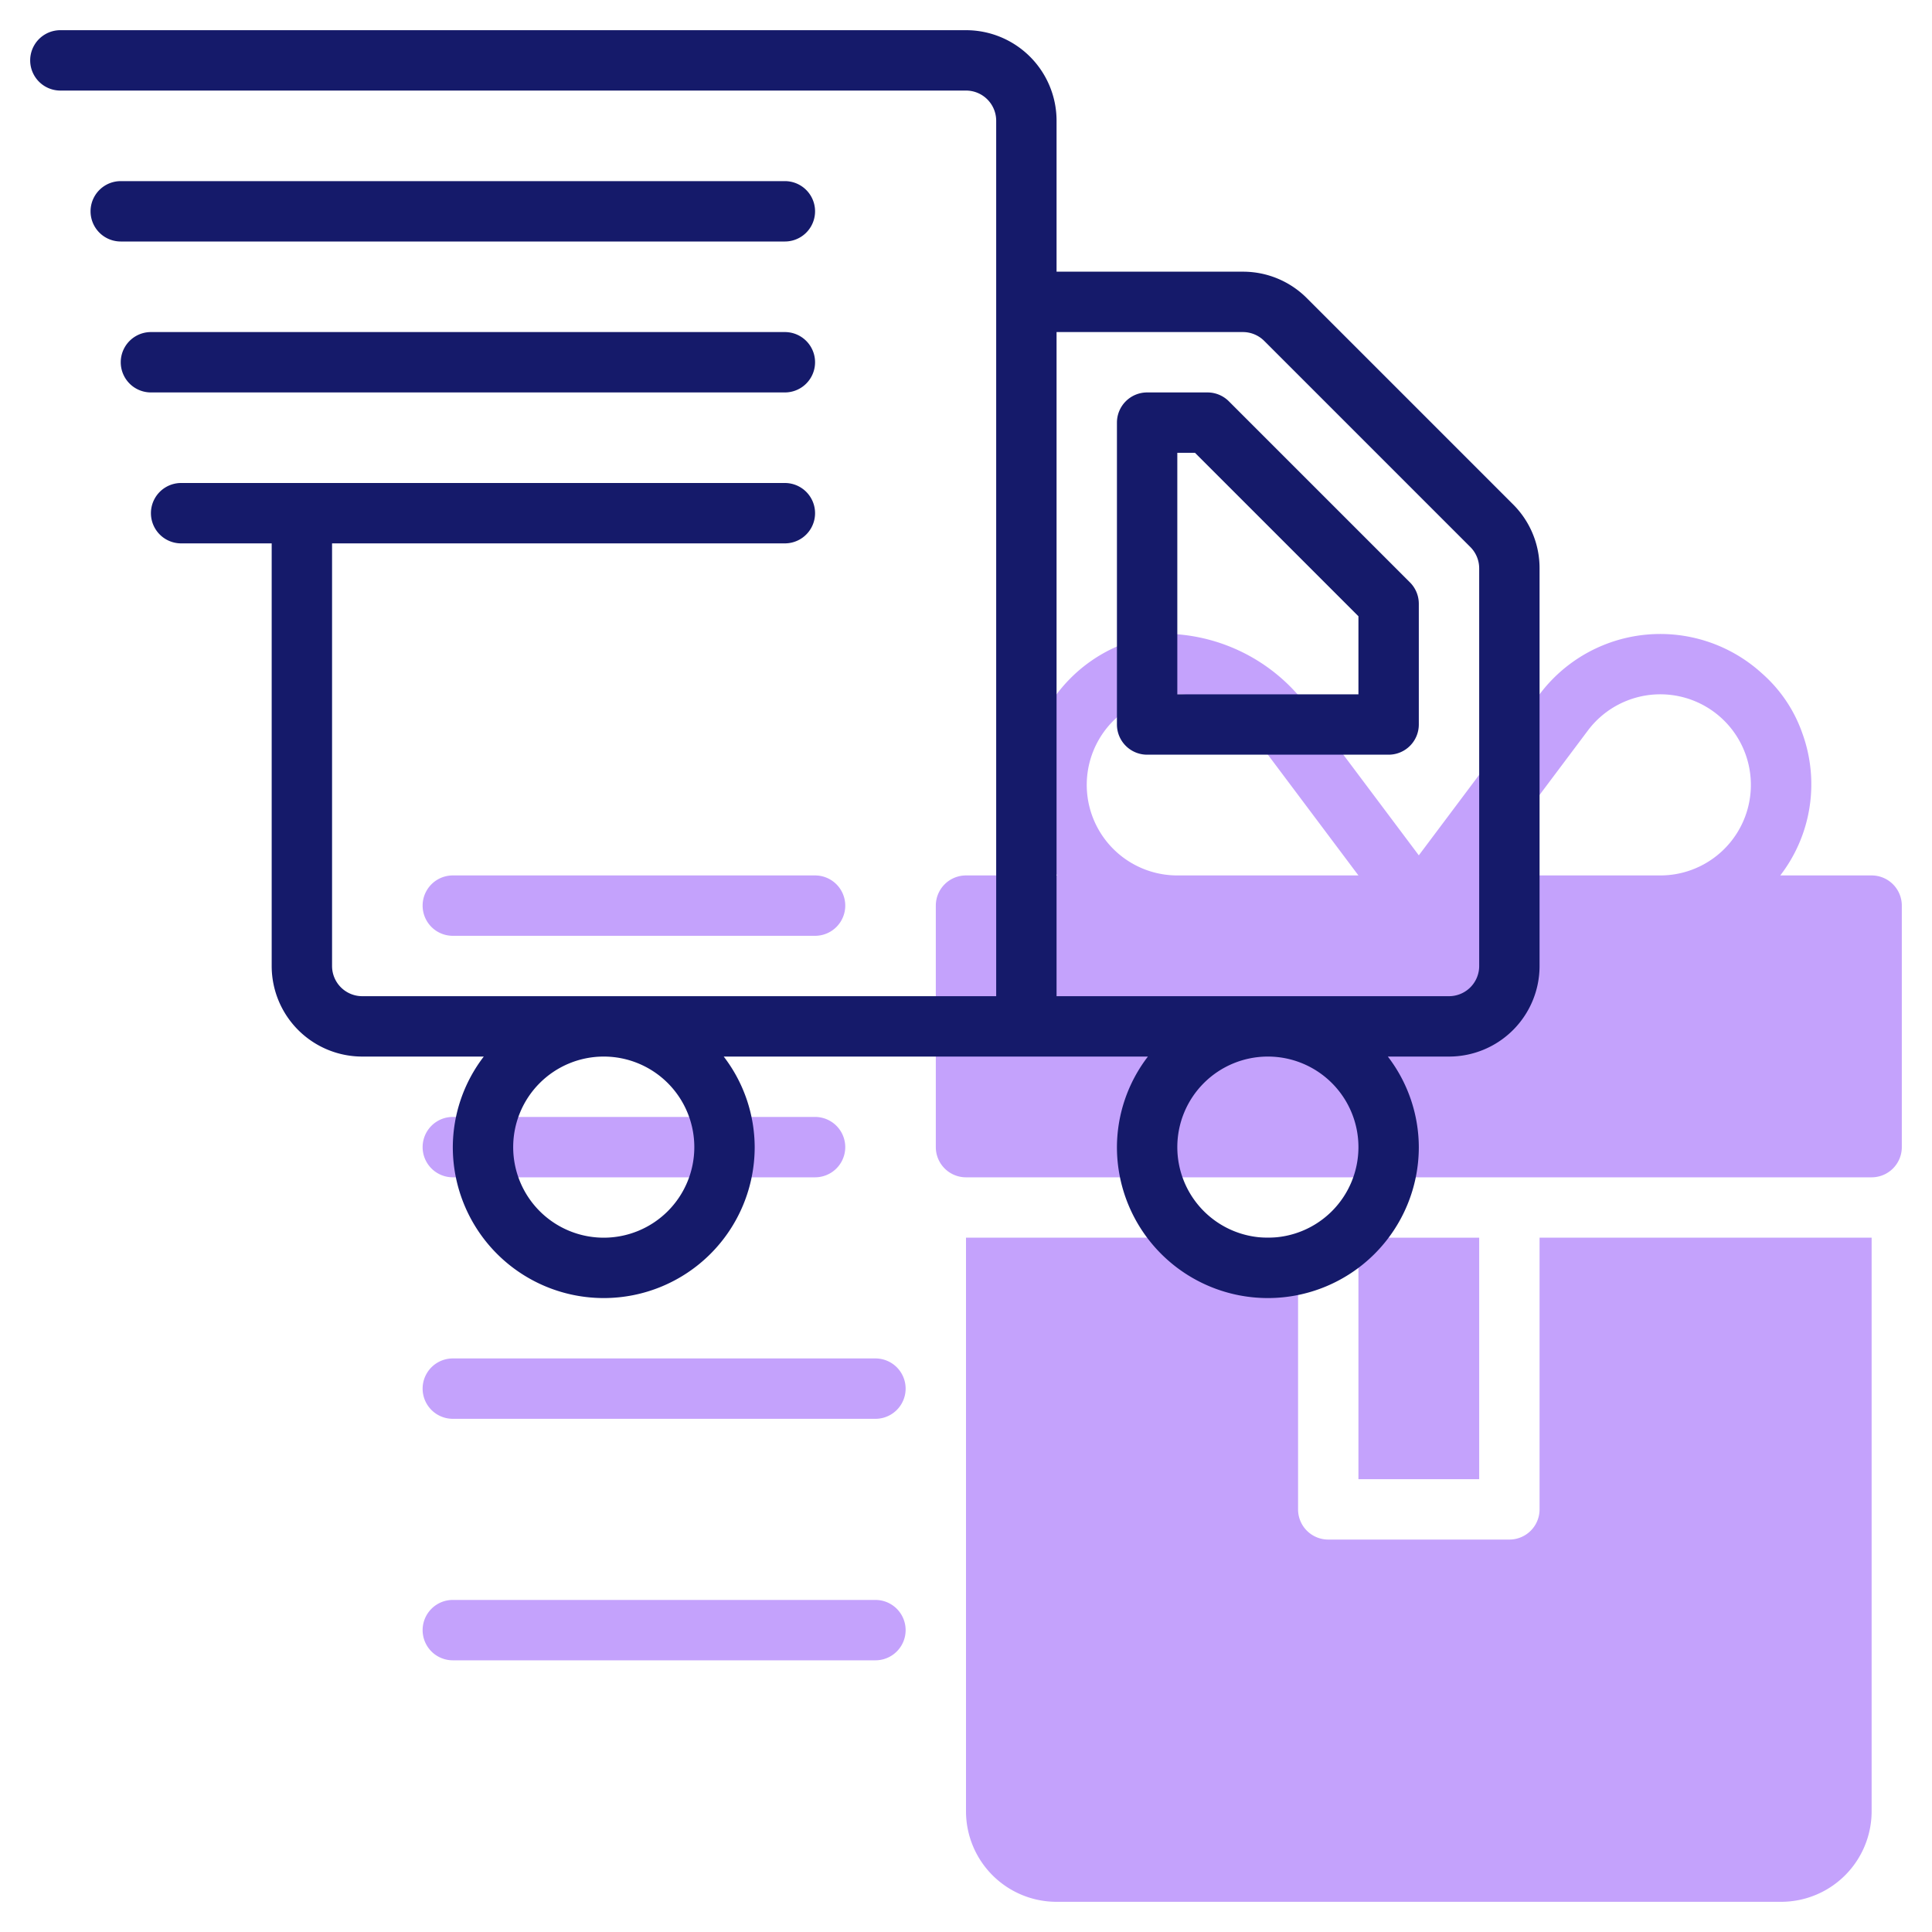 <svg id="Line" height="512" viewBox="0 0 64 64" width="512" xmlns="http://www.w3.org/2000/svg"><g fill="#c4a2fc"><path d="m32 39h30a1 1 0 0 0 1-1v-8a1 1 0 0 0 -1-1h-3.026a4.949 4.949 0 0 0 .731-4.709 4.7 4.7 0 0 0 -1.333-1.98 5 5 0 0 0 -7.372.689l-4 5.334-3.855-5.141a5.947 5.947 0 0 0 -4.321-2.193 5.006 5.006 0 0 0 -4.824 5 4.948 4.948 0 0 0 1.026 3h-3.026a1 1 0 0 0 -1 1v8a1 1 0 0 0 1 1zm20.6-14.8a3 3 0 1 1 2.4 4.8h-6zm-13.6-1.2a3.016 3.016 0 0 1 2.4 1.2l3.6 4.8h-6a3 3 0 0 1 0-6z"/><path d="m45 41h4v8h-4z"/><path d="m51 50a1 1 0 0 1 -1 1h-6a1 1 0 0 1 -1-1v-9h-11v19a3 3 0 0 0 3 3h24a3 3 0 0 0 3-3v-19h-11z"/><path d="m15 31h12a1 1 0 0 0 0-2h-12a1 1 0 0 0 0 2z"/><path d="m15 39h12a1 1 0 0 0 0-2h-12a1 1 0 0 0 0 2z"/><path d="m29 45h-14a1 1 0 0 0 0 2h14a1 1 0 0 0 0-2z"/><path d="m29 53h-14a1 1 0 0 0 0 2h14a1 1 0 0 0 0-2z"/></g><path d="m26 13a1 1 0 0 0 0-2h-21a1 1 0 0 0 0 2z" fill="#151a6a"/><path d="m26 8a1 1 0 0 0 0-2h-22a1 1 0 0 0 0 2z" fill="#151a6a"/><path d="m50.121 16.707-6.828-6.828a2.982 2.982 0 0 0 -2.121-.879h-6.172v-5a3 3 0 0 0 -3-3h-30a1 1 0 0 0 0 2h30a1 1 0 0 1 1 1v29h-21a1 1 0 0 1 -1-1v-14h15a1 1 0 0 0 0-2h-20a1 1 0 0 0 0 2h3v14a3 3 0 0 0 3 3h4.026a4.948 4.948 0 0 0 -1.026 3 5 5 0 0 0 10 0 4.948 4.948 0 0 0 -1.026-3h14.052a4.948 4.948 0 0 0 -1.026 3 5 5 0 0 0 10 0 4.948 4.948 0 0 0 -1.026-3h2.026a3 3 0 0 0 3-3v-13.172a2.982 2.982 0 0 0 -.879-2.121zm-27.121 21.293a3 3 0 1 1 -3-3 3 3 0 0 1 3 3zm22 0a3 3 0 1 1 -3-3 3 3 0 0 1 3 3zm4-6a1 1 0 0 1 -1 1h-13v-22h6.172a1 1 0 0 1 .707.293l6.828 6.828a1 1 0 0 1 .293.707z" fill="#151a6a"/><path d="m40.707 13.293a1 1 0 0 0 -.707-.293h-2a1 1 0 0 0 -1 1v10a1 1 0 0 0 1 1h8a1 1 0 0 0 1-1v-4a1 1 0 0 0 -.293-.707zm4.293 9.707h-6v-8h.586l5.414 5.414z" fill="#151a6a"/></svg>